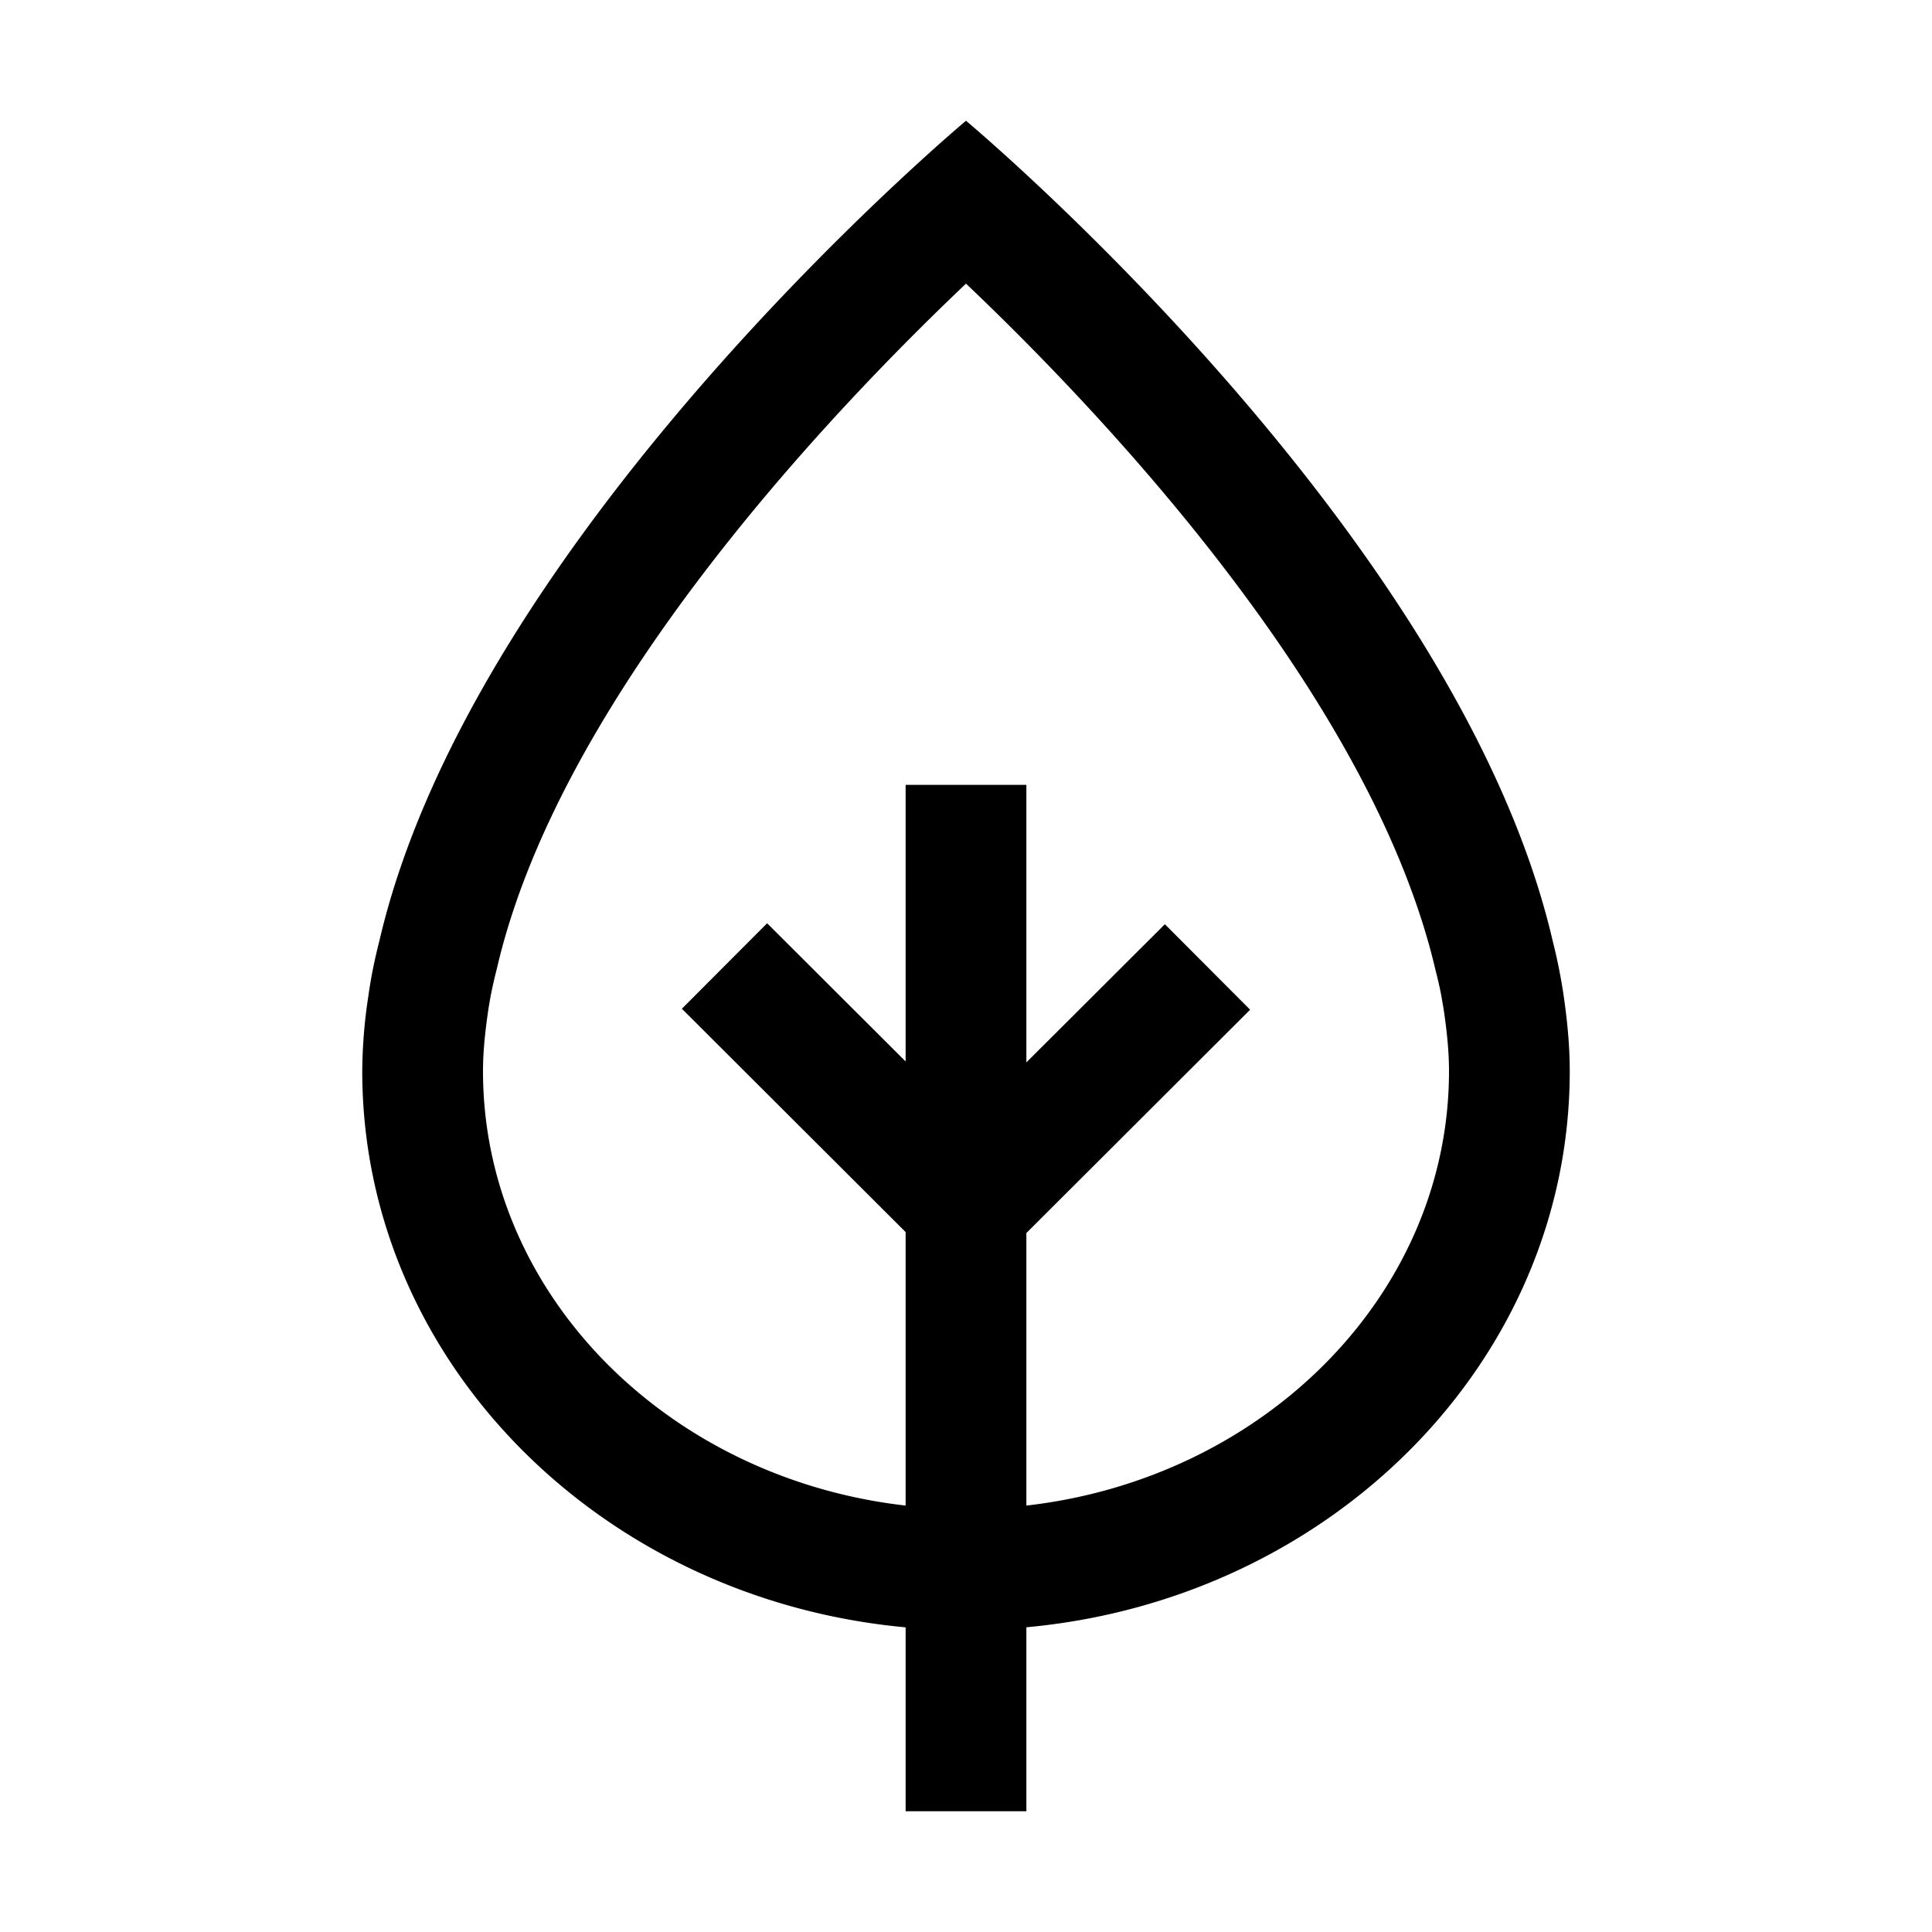 <svg xmlns="http://www.w3.org/2000/svg" xml:space="preserve" viewBox="0 0 32 32"><path d="M26 17.741c0-.42-.041-.831-.099-1.236a9 9 0 0 0-.183-.918C24.146 8.808 16 2 16 2S7.854 8.808 6.283 15.587a9 9 0 0 0-.12.533q-.036.192-.063.385a8.5 8.5 0 0 0-.1 1.236c0 4.801 3.947 8.748 9 9.213V30h2v-3.047c5.053-.464 9-4.411 9-9.212m-9 7.196v-4.514l3.706-3.699-1.412-1.416L17 17.597V13h-2v4.581l-2.294-2.289-1.412 1.416L15 20.407v4.53c-3.94-.449-7-3.501-7-7.196 0-.276.025-.578.08-.96.014-.103.033-.206.047-.286a8 8 0 0 1 .104-.457C9.275 11.534 13.759 6.825 16 4.698c2.241 2.129 6.728 6.848 7.781 11.388.035.135.066.271.088.386.018.103.037.206.053.318.053.372.078.674.078.951 0 3.695-3.06 6.747-7 7.196"/></svg>